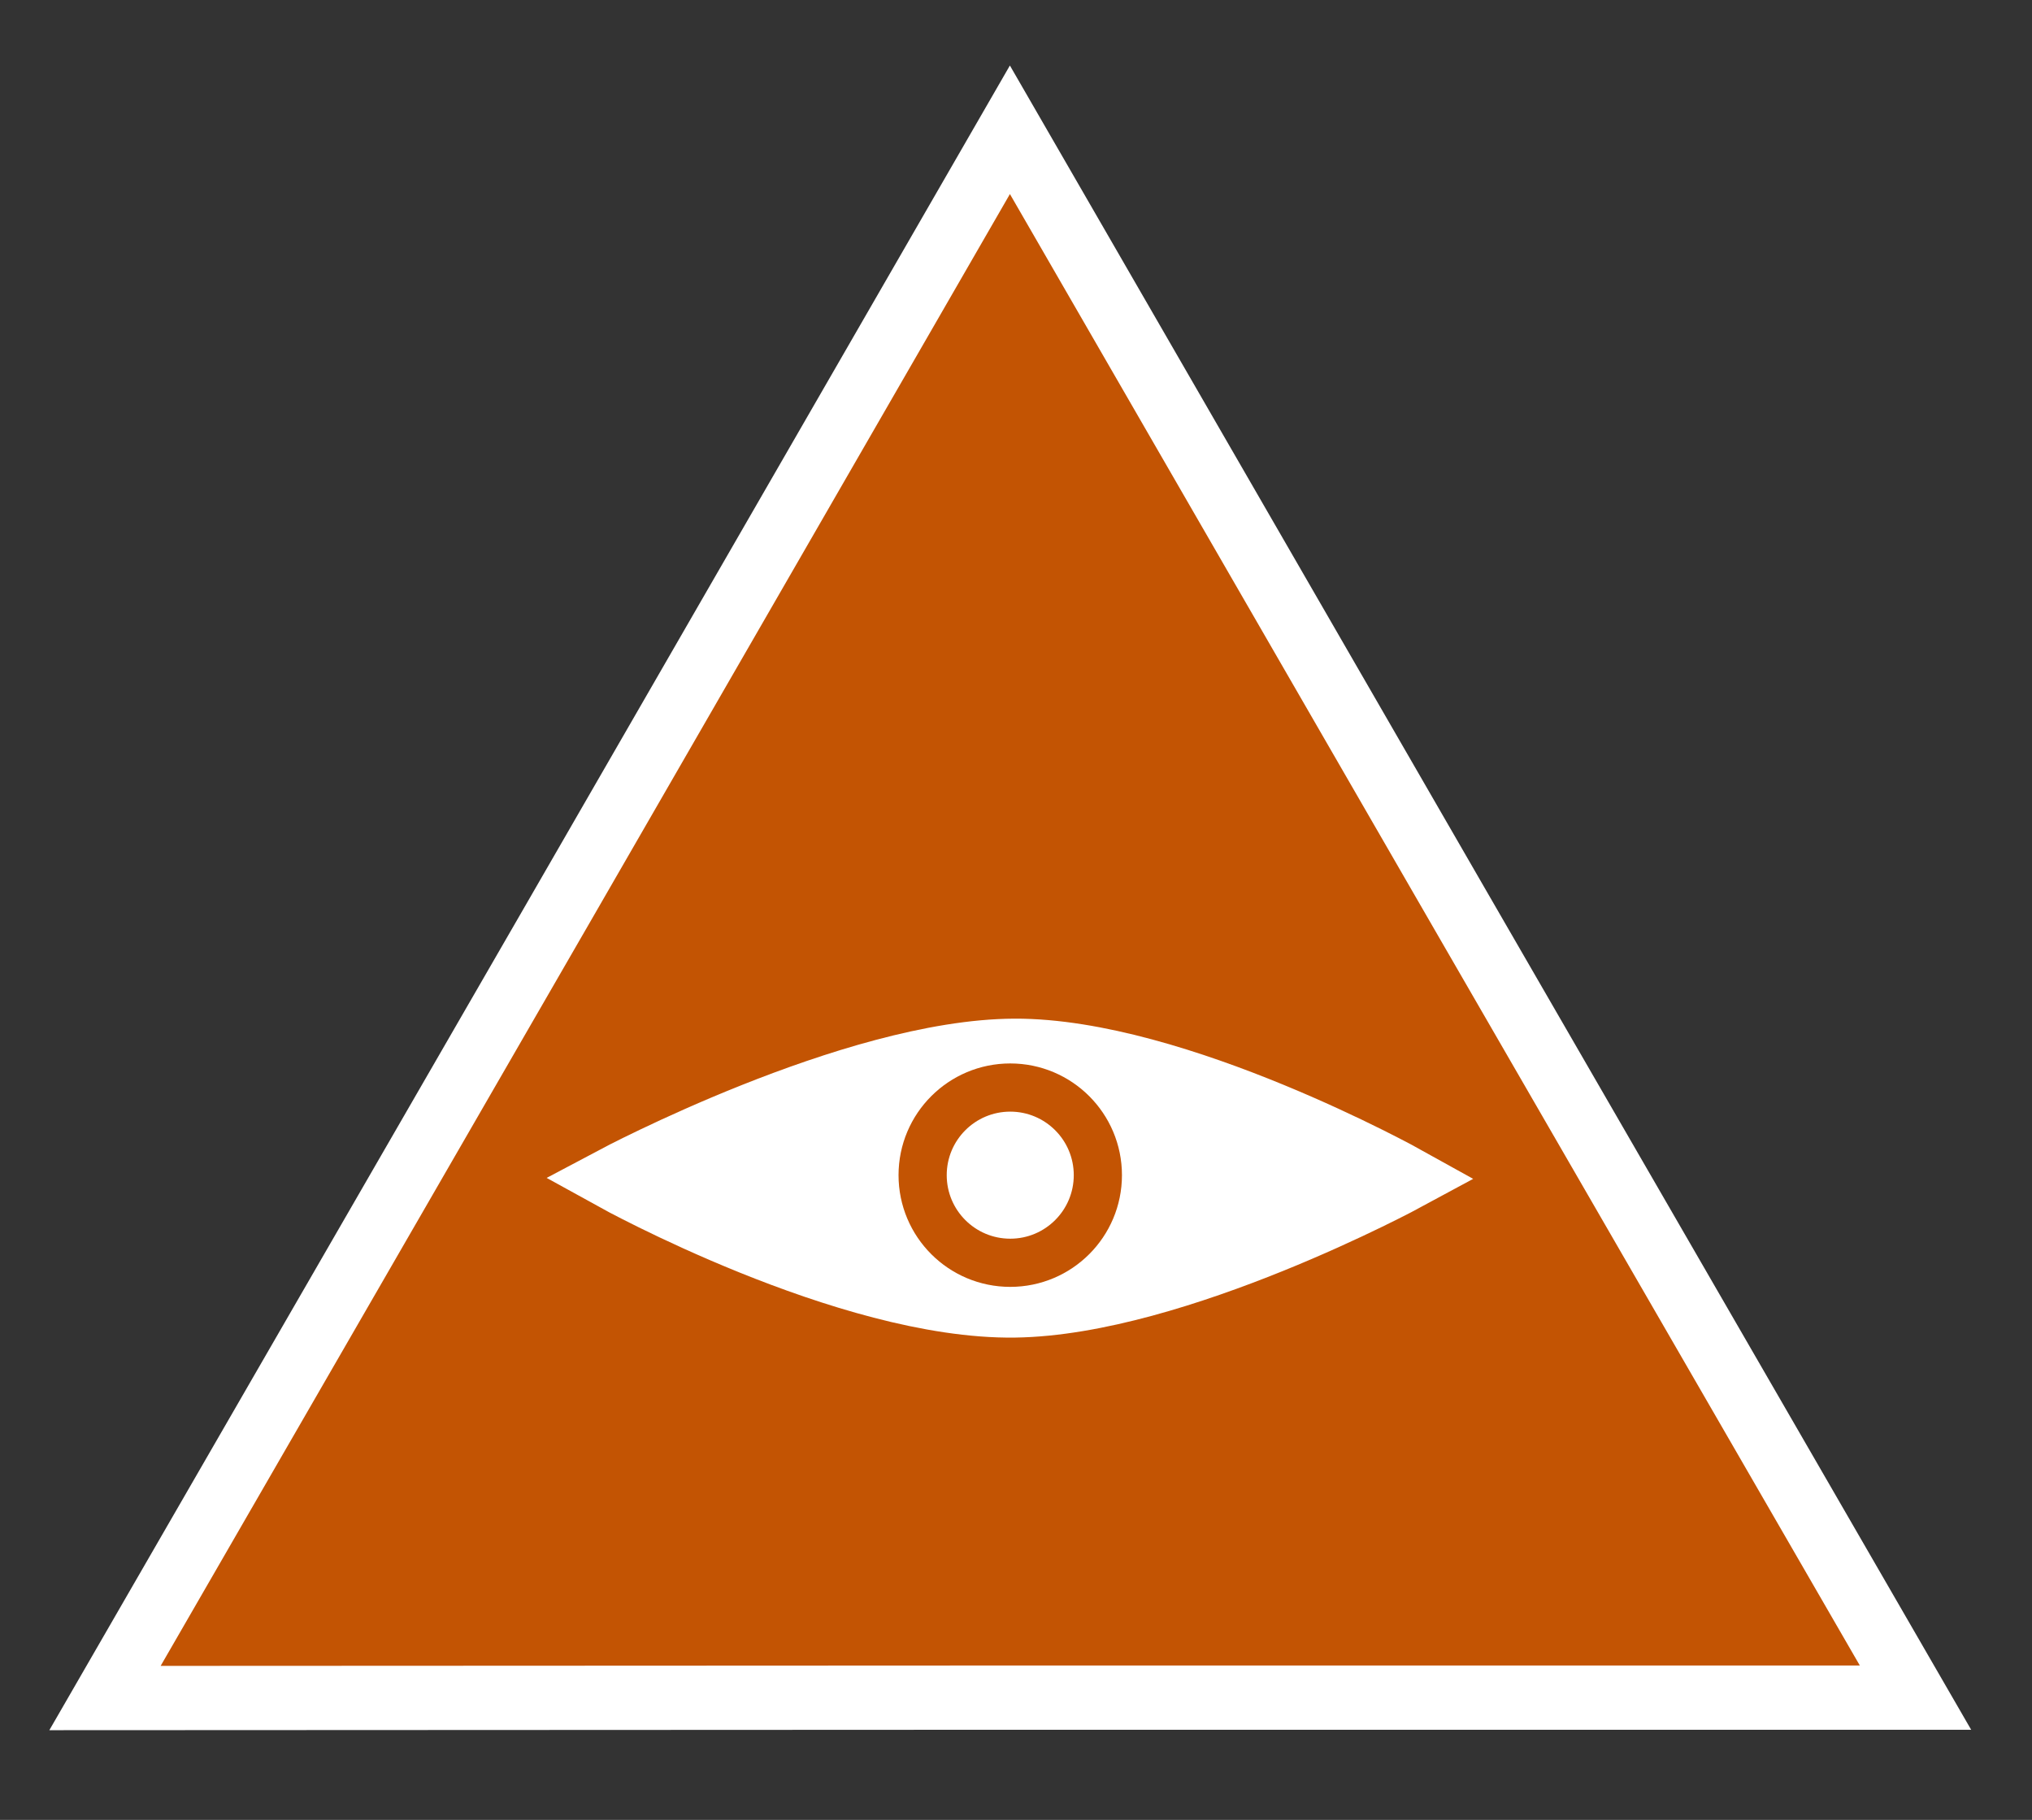 <?xml version="1.0" encoding="UTF-8" standalone="no"?>
<!-- Created with Inkscape (http://www.inkscape.org/) -->

<svg
   xmlns:dc="http://purl.org/dc/elements/1.1/"
   xmlns:cc="http://creativecommons.org/ns#"
   xmlns:rdf="http://www.w3.org/1999/02/22-rdf-syntax-ns#"
   xmlns:svg="http://www.w3.org/2000/svg"
   xmlns="http://www.w3.org/2000/svg"
   xmlns:sodipodi="http://sodipodi.sourceforge.net/DTD/sodipodi-0.dtd"
   xmlns:inkscape="http://www.inkscape.org/namespaces/inkscape"
   width="632.547"
   height="566.473"
   id="svg2"
   version="1.1"
   inkscape:version="0.48.4 r9939"
   sodipodi:docname="tavlogo.svg">
  <rect width="100%" height="100%" fill="#333333" stroke="none"/>
  <defs
     id="defs4">
    <linearGradient
       id="linearGradient3755">
      <stop
         style="stop-color:#393535;stop-opacity:1;"
         offset="0"
         id="stop3757" />
      <stop
         id="stop3765"
         offset="0.48"
         style="stop-color:#393535;stop-opacity:0" />
      <stop
         style="stop-color:#393535;stop-opacity:0;"
         offset="1"
         id="stop3759" />
    </linearGradient>
  </defs>
  <sodipodi:namedview
     id="base"
     pagecolor="#ffffff"
     bordercolor="#666666"
     borderopacity="1.0"
     inkscape:pageopacity="0.0"
     inkscape:pageshadow="2"
     inkscape:zoom="0.86267027"
     inkscape:cx="408.2754"
     inkscape:cy="217.50037"
     inkscape:document-units="px"
     inkscape:current-layer="layer1"
     showgrid="false"
     inkscape:snap-global="true"
     inkscape:snap-smooth-nodes="true"
     fit-margin-top="0"
     fit-margin-left="0"
     fit-margin-right="0"
     fit-margin-bottom="0"
     inkscape:window-width="1920"
     inkscape:window-height="1057"
     inkscape:window-x="-8"
     inkscape:window-y="-8"
     inkscape:window-maximized="1" />
  <g
     inkscape:label="Layer 1"
     inkscape:groupmode="layer"
     id="layer1"
     transform="translate(-57.566,-95.636)">
    <rect
       style="color:#000000;fill:none;fill-opacity:1;stroke:none;stroke-width:14.213;marker:none;visibility:visible;display:inline;overflow:visible;enable-background:accumulate"
       id="rect3782"
       width="632.547"
       height="566.473"
       x="57.566"
       y="95.636" />
    <path
       sodipodi:type="star"
       style="color:#000000;fill:#c35403;fill-opacity:1;fill-rule:nonzero;stroke:#ffffff;stroke-width:20;stroke-miterlimit:4;stroke-opacity:1;stroke-dasharray:none;marker:none;visibility:visible;display:inline;overflow:visible;enable-background:accumulate"
       id="path2985"
       sodipodi:sides="3"
       sodipodi:cx="193.9493"
       sodipodi:cy="163.42793"
       sodipodi:r1="325.39142"
       sodipodi:r2="162.63222"
       sodipodi:arg1="0.52338174"
       sodipodi:arg2="1.5705793"
       inkscape:flatsided="false"
       inkscape:rounded="0"
       inkscape:randomized="0"
       d="M 475.782,326.062 193.985,326.06 -87.813,326.185 53.088,82.142 193.879,-161.963 334.775,82.081 z"
       inkscape:transform-center-x="-1.1626658"
       inkscape:transform-center-y="-80.307127"
       transform="translate(178.063,297.995)" />
    <path
       style="fill:#ffffff;fill-opacity:1;stroke:#ffffff;stroke-width:20;stroke-linecap:butt;stroke-linejoin:miter;stroke-miterlimit:4;stroke-opacity:1;stroke-dasharray:none"
       d="m 373.388,422.711 c -50.227,0.193 -124.67,39.746 -124.67,39.746 0,0 72.728,40.208 124.67,39.527 50.207,-0.658 121.988,-39.527 121.988,-39.527 0,0 -71.761,-39.939 -121.988,-39.746 z"
       id="path3771"
       inkscape:connector-curvature="0"
       sodipodi:nodetypes="zcscz" />
    <path
       sodipodi:type="arc"
       style="color:#000000;fill:none;stroke:#c35403;stroke-width:15;stroke-linecap:butt;stroke-linejoin:miter;stroke-miterlimit:4;stroke-opacity:1;stroke-dasharray:none;stroke-dashoffset:0;marker:none;visibility:visible;display:inline;overflow:visible;enable-background:accumulate"
       id="path3769"
       sodipodi:cx="368.70569"
       sodipodi:cy="422.02701"
       sodipodi:rx="27.274118"
       sodipodi:ry="27.274118"
       d="m 395.98,422.027 c 0,15.063 -12.211,27.274 -27.274,27.274 -15.063,0 -27.274,-12.211 -27.274,-27.274 0,-15.063 12.211,-27.274 27.274,-27.274 15.063,0 27.274,12.211 27.274,27.274 z"
       transform="translate(3.342,39.4)" />
  </g>
  <g
     inkscape:groupmode="layer"
     id="layer2"
     inkscape:label="eyeball"
     transform="translate(-57.566,-95.636)" />
</svg>
